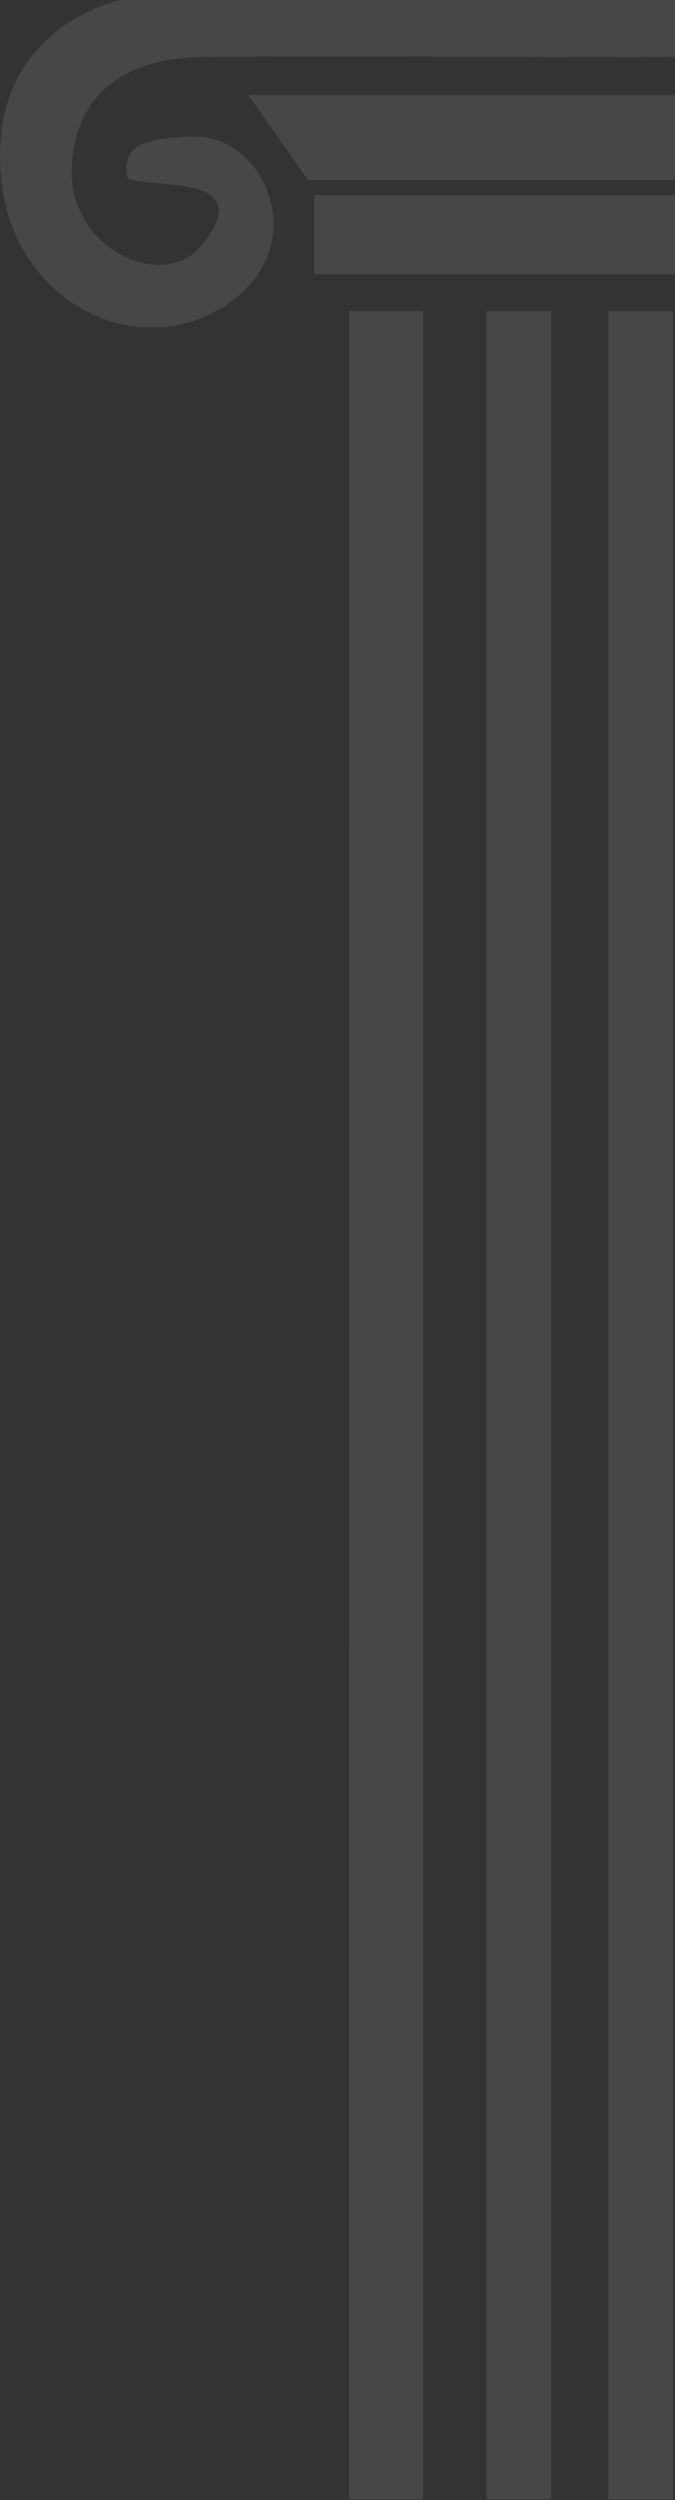 <svg xmlns="http://www.w3.org/2000/svg" width="349" height="1292" viewBox="0 0 349 1292">
  <rect x="0" y="0" width="349" height="1292" fill="#333333" stroke="none"/>
  <path fill="#FFFFFF" d="M251.58,1291.645 L285,1291.645 L285,160.66 L251.58,160.66 L251.58,1291.645 Z M314.58,1291.645 L348,1291.645 L348,160.66 L314.59,160.66 L314.58,1291.645 Z M180.53,1291.645 L218.74,1291.645 L218.74,160.66 L180.54,160.66 L180.53,1291.645 Z M62.57,0 C62.57,0 -6.35,13.36 0.48,91 C6.6,160.53 77.84,190.15 122.65,153.37 C160.01,122.66 135.87,69.29 99.22,70.56 C69.7,71.56 63.95,77.46 65.64,91 C66.64,99.19 138.92,85.89 103.3,127.8 C84.14,150.33 34.08,128.8 37.15,84.8 C40.22,40.8 74.8,30.63 100.25,29.63 C117.48,28.92 215.53,29.18 277,29.4 C277.75,29.63 287.31,29.57 302.51,29.5 C317.71,29.43 327.27,29.63 327.27,29.63 C334.59,29.4 341.63,29.4 348.91,29.32 L348.91,0 L62.57,0 Z M162.5,141.71 L348.9,141.71 L348.9,100.83 L162.49,100.83 L162.5,141.71 Z M159.29,93.07 L348.9,93.07 L348.9,49.07 L128.35,49.07 L159.29,93.07 Z" opacity=".1"/>
</svg>
